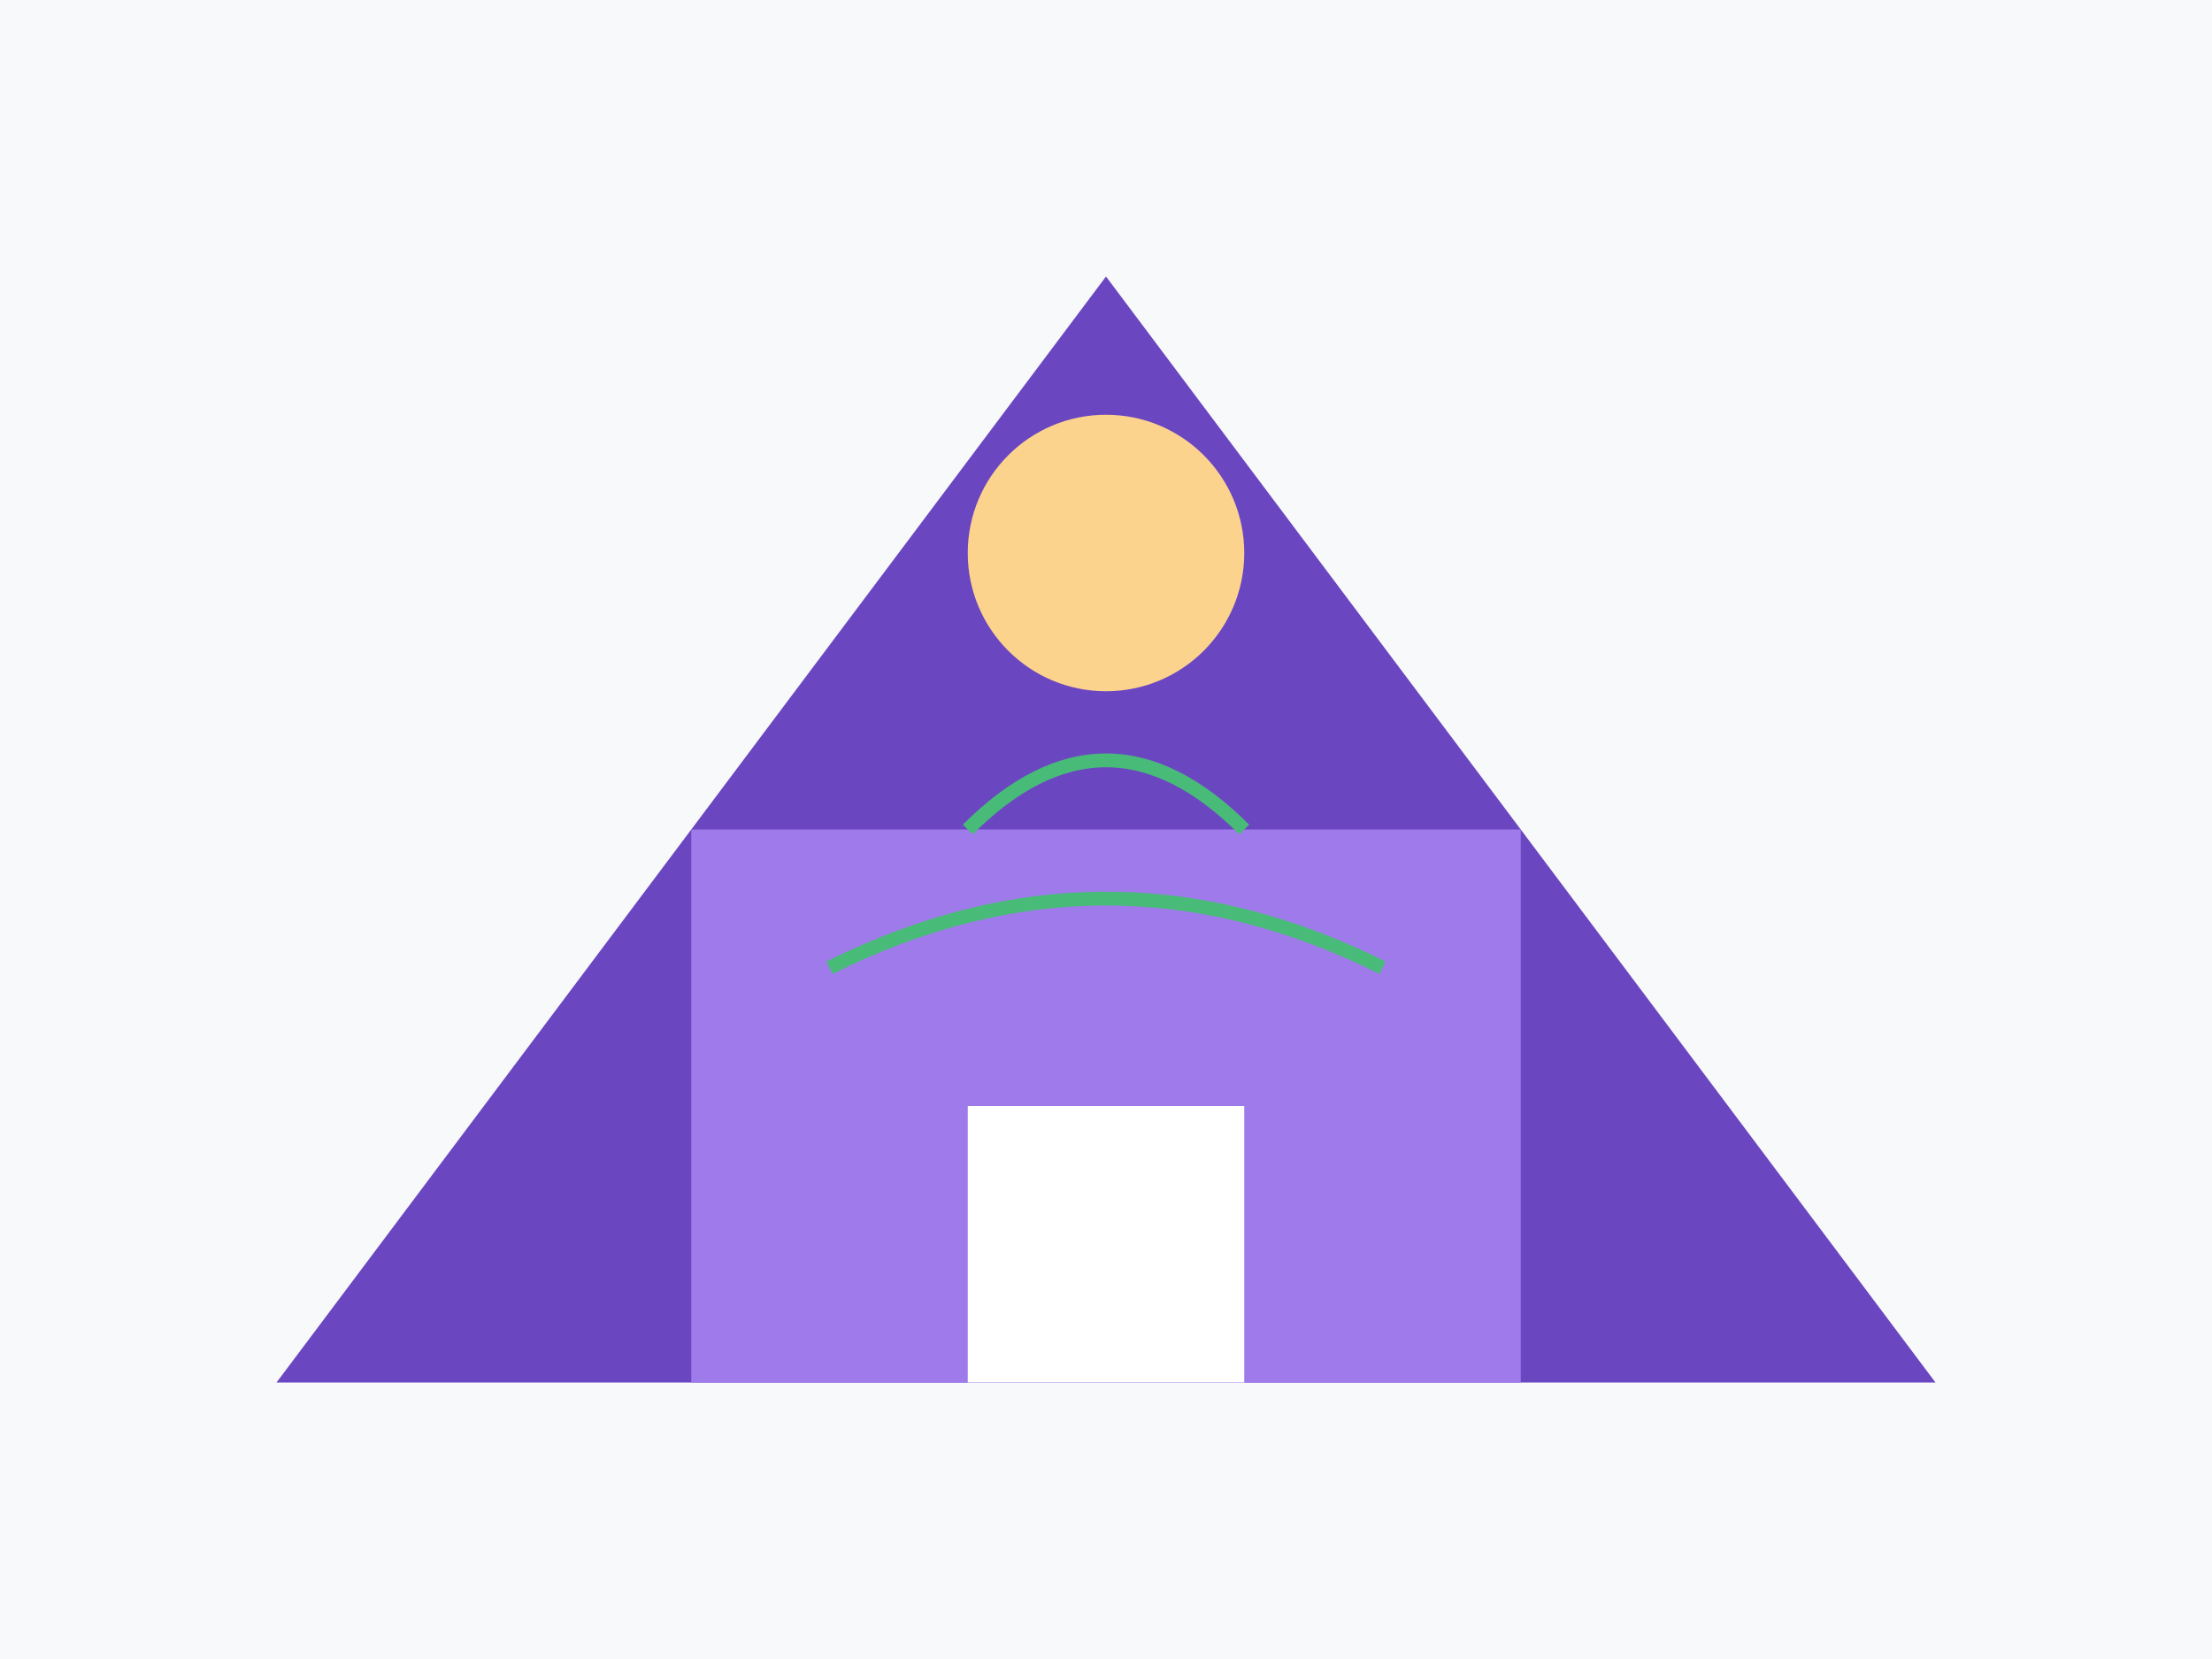 <svg width="800" height="600" xmlns="http://www.w3.org/2000/svg">
  <rect width="800" height="600" fill="#f8f9fa"/>
  <path d="M400 100 L100 500 L700 500 Z" fill="#6b46c1"/>
  <rect x="250" y="300" width="300" height="200" fill="#9f7aea"/>
  <rect x="350" y="400" width="100" height="100" fill="#ffffff"/>
  <circle cx="400" cy="200" r="50" fill="#fbd38d"/>
  <path d="M350 300 Q400 250 450 300" stroke="#48bb78" stroke-width="5" fill="none"/>
  <path d="M300 350 Q400 300 500 350" stroke="#48bb78" stroke-width="5" fill="none"/>
</svg>